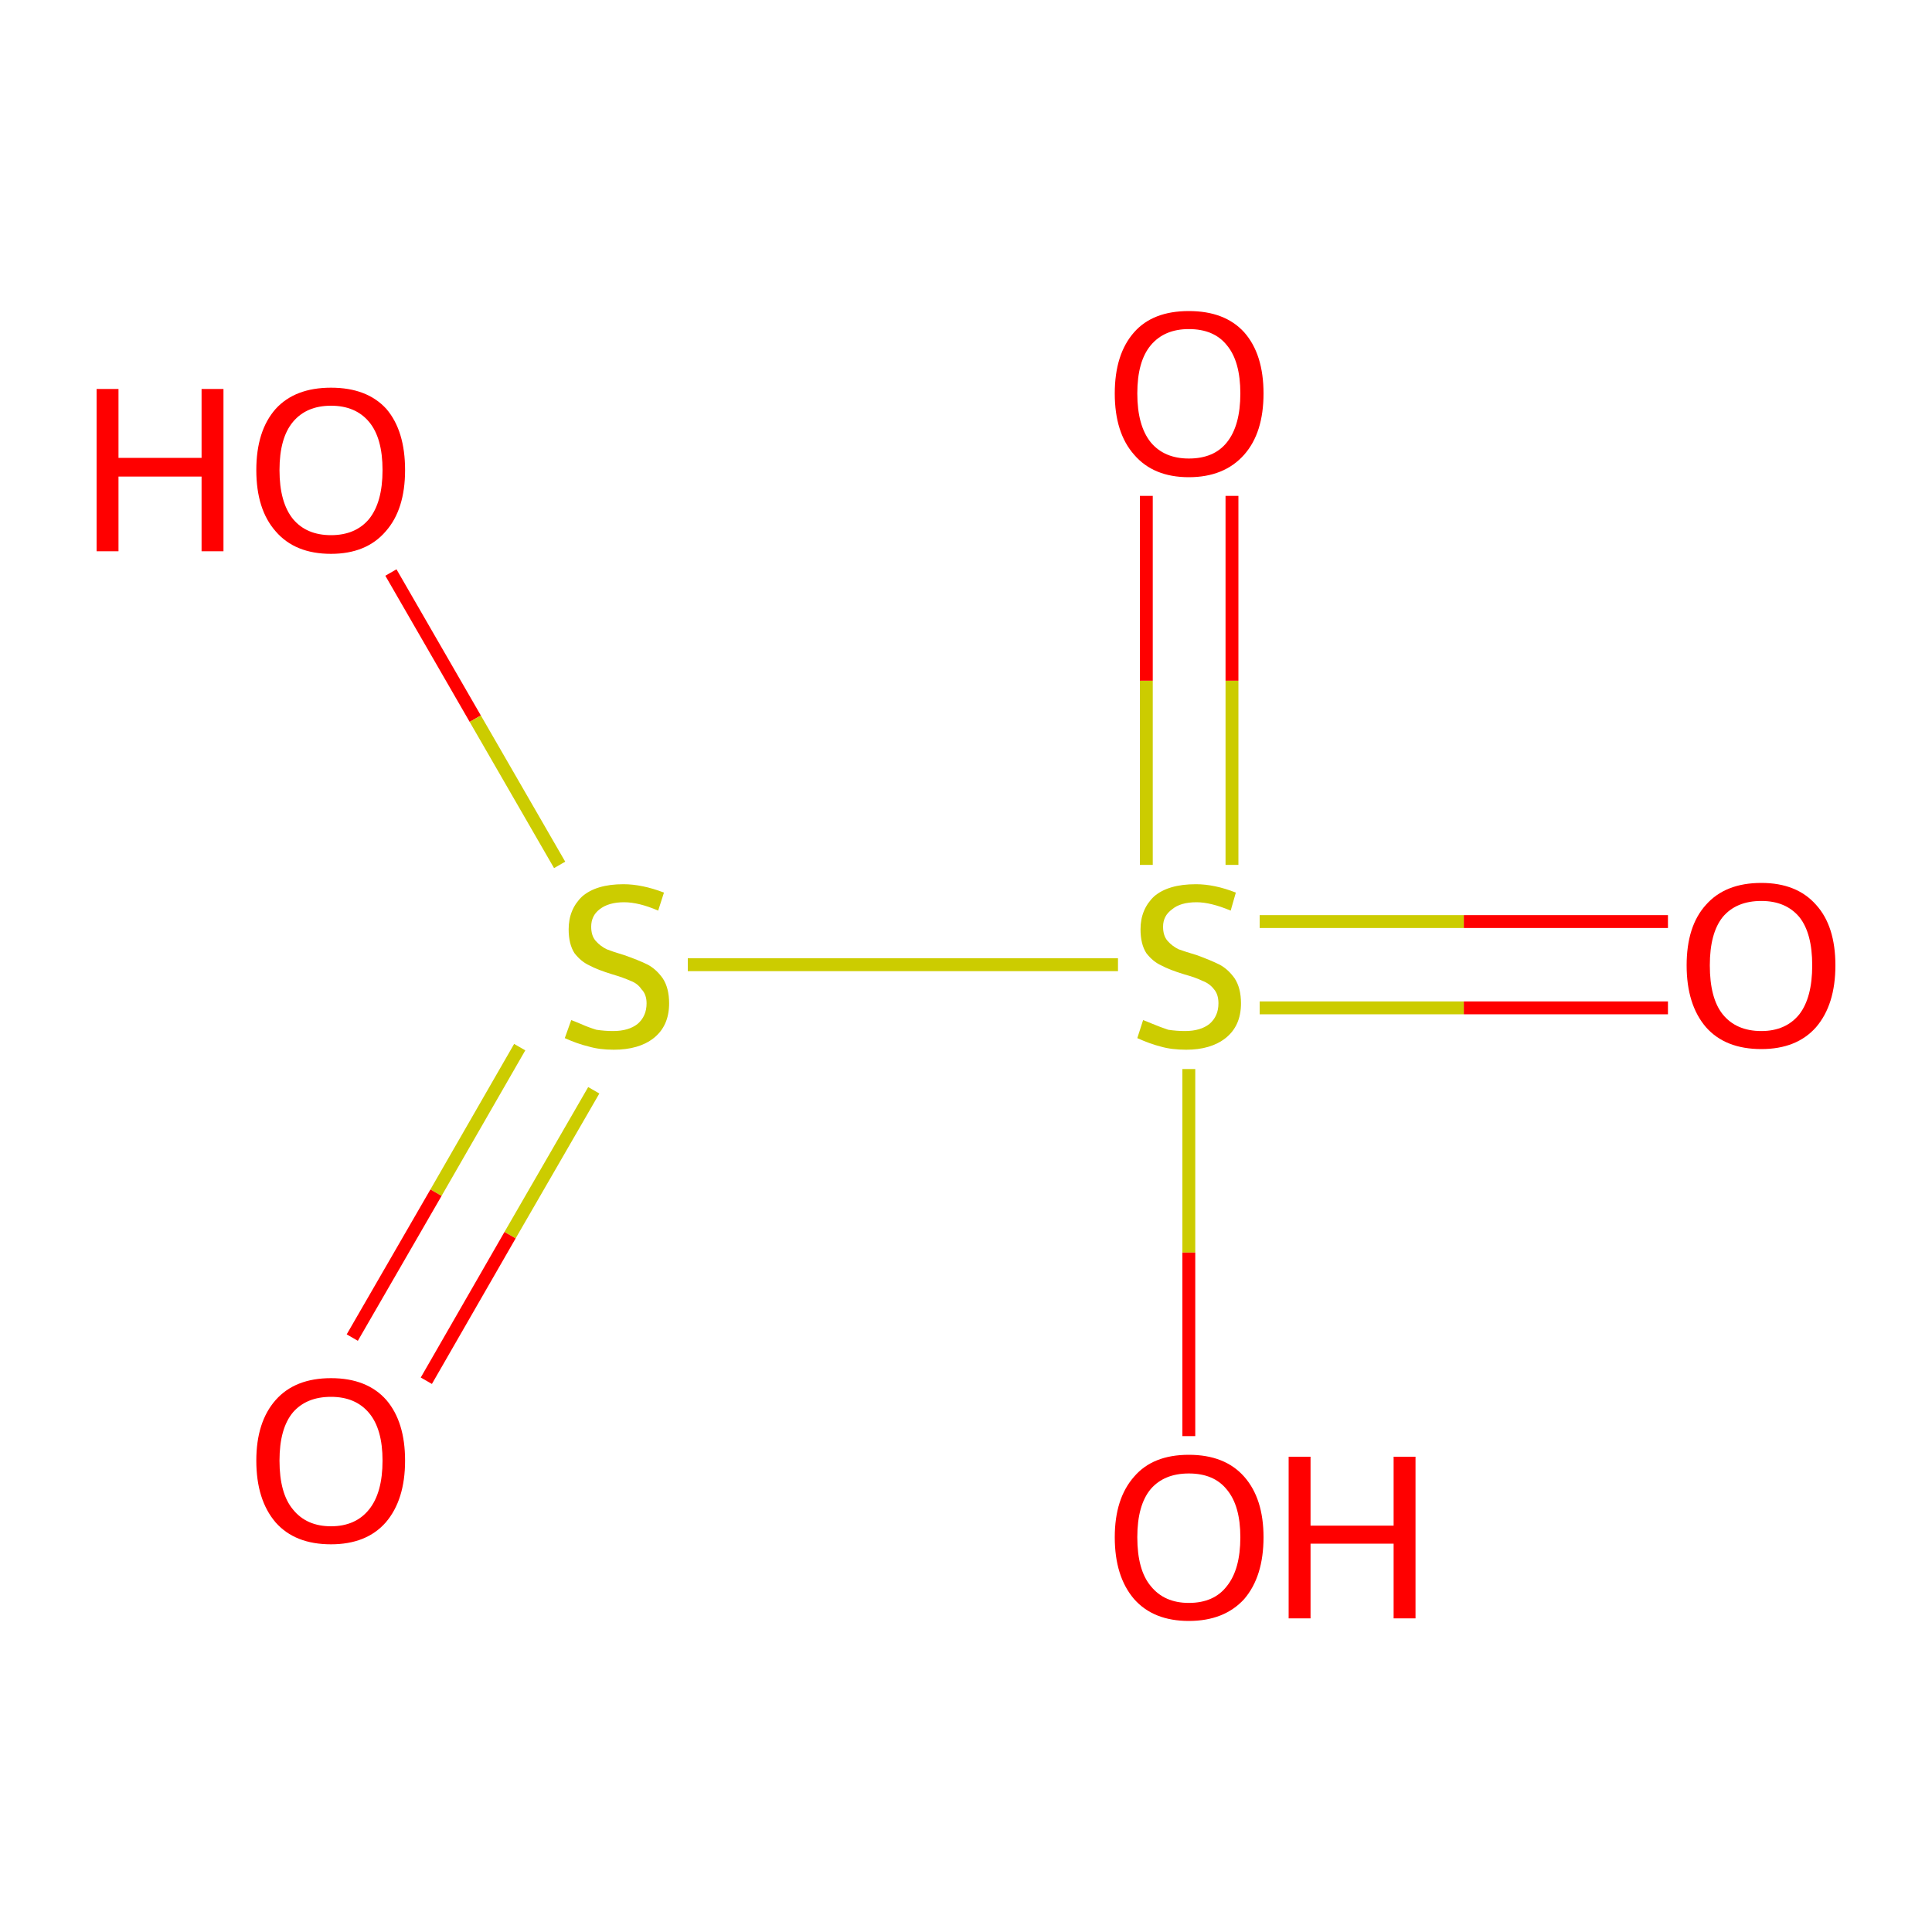 <?xml version='1.0' encoding='iso-8859-1'?>
<svg version='1.1' baseProfile='full'
              xmlns='http://www.w3.org/2000/svg'
                      xmlns:rdkit='http://www.rdkit.org/xml'
                      xmlns:xlink='http://www.w3.org/1999/xlink'
                  xml:space='preserve'
width='300px' height='300px' viewBox='0 0 300 300'>
<!-- END OF HEADER -->
<rect style='opacity:1.0;fill:#FFFFFF;stroke:none' width='300.0' height='300.0' x='0.0' y='0.0'> </rect>
<path class='bond-0 atom-0 atom-1' d='M 60.7,88.9 L 73.8,111.6' style='fill:none;fill-rule:evenodd;stroke:#FF0000;stroke-width:2.0px;stroke-linecap:butt;stroke-linejoin:miter;stroke-opacity:1' />
<path class='bond-0 atom-0 atom-1' d='M 73.8,111.6 L 86.9,134.3' style='fill:none;fill-rule:evenodd;stroke:#CCCC00;stroke-width:2.0px;stroke-linecap:butt;stroke-linejoin:miter;stroke-opacity:1' />
<path class='bond-1 atom-1 atom-2' d='M 80.7,162.6 L 67.7,185.2' style='fill:none;fill-rule:evenodd;stroke:#CCCC00;stroke-width:2.0px;stroke-linecap:butt;stroke-linejoin:miter;stroke-opacity:1' />
<path class='bond-1 atom-1 atom-2' d='M 67.7,185.2 L 54.7,207.7' style='fill:none;fill-rule:evenodd;stroke:#FF0000;stroke-width:2.0px;stroke-linecap:butt;stroke-linejoin:miter;stroke-opacity:1' />
<path class='bond-1 atom-1 atom-2' d='M 92.2,169.3 L 79.2,191.8' style='fill:none;fill-rule:evenodd;stroke:#CCCC00;stroke-width:2.0px;stroke-linecap:butt;stroke-linejoin:miter;stroke-opacity:1' />
<path class='bond-1 atom-1 atom-2' d='M 79.2,191.8 L 66.2,214.4' style='fill:none;fill-rule:evenodd;stroke:#FF0000;stroke-width:2.0px;stroke-linecap:butt;stroke-linejoin:miter;stroke-opacity:1' />
<path class='bond-2 atom-1 atom-3' d='M 106.8,149.8 L 173.6,149.8' style='fill:none;fill-rule:evenodd;stroke:#CCCC00;stroke-width:2.0px;stroke-linecap:butt;stroke-linejoin:miter;stroke-opacity:1' />
<path class='bond-3 atom-3 atom-4' d='M 191.3,134.3 L 191.3,105.7' style='fill:none;fill-rule:evenodd;stroke:#CCCC00;stroke-width:2.0px;stroke-linecap:butt;stroke-linejoin:miter;stroke-opacity:1' />
<path class='bond-3 atom-3 atom-4' d='M 191.3,105.7 L 191.3,77.0' style='fill:none;fill-rule:evenodd;stroke:#FF0000;stroke-width:2.0px;stroke-linecap:butt;stroke-linejoin:miter;stroke-opacity:1' />
<path class='bond-3 atom-3 atom-4' d='M 178.0,134.3 L 178.0,105.7' style='fill:none;fill-rule:evenodd;stroke:#CCCC00;stroke-width:2.0px;stroke-linecap:butt;stroke-linejoin:miter;stroke-opacity:1' />
<path class='bond-3 atom-3 atom-4' d='M 178.0,105.7 L 178.0,77.0' style='fill:none;fill-rule:evenodd;stroke:#FF0000;stroke-width:2.0px;stroke-linecap:butt;stroke-linejoin:miter;stroke-opacity:1' />
<path class='bond-4 atom-3 atom-5' d='M 195.6,156.5 L 227.3,156.5' style='fill:none;fill-rule:evenodd;stroke:#CCCC00;stroke-width:2.0px;stroke-linecap:butt;stroke-linejoin:miter;stroke-opacity:1' />
<path class='bond-4 atom-3 atom-5' d='M 227.3,156.5 L 259.0,156.5' style='fill:none;fill-rule:evenodd;stroke:#FF0000;stroke-width:2.0px;stroke-linecap:butt;stroke-linejoin:miter;stroke-opacity:1' />
<path class='bond-4 atom-3 atom-5' d='M 195.6,143.1 L 227.3,143.1' style='fill:none;fill-rule:evenodd;stroke:#CCCC00;stroke-width:2.0px;stroke-linecap:butt;stroke-linejoin:miter;stroke-opacity:1' />
<path class='bond-4 atom-3 atom-5' d='M 227.3,143.1 L 259.0,143.1' style='fill:none;fill-rule:evenodd;stroke:#FF0000;stroke-width:2.0px;stroke-linecap:butt;stroke-linejoin:miter;stroke-opacity:1' />
<path class='bond-5 atom-3 atom-6' d='M 184.6,166.0 L 184.6,194.5' style='fill:none;fill-rule:evenodd;stroke:#CCCC00;stroke-width:2.0px;stroke-linecap:butt;stroke-linejoin:miter;stroke-opacity:1' />
<path class='bond-5 atom-3 atom-6' d='M 184.6,194.5 L 184.6,223.0' style='fill:none;fill-rule:evenodd;stroke:#FF0000;stroke-width:2.0px;stroke-linecap:butt;stroke-linejoin:miter;stroke-opacity:1' />
<path class='atom-0' d='M 15.0 60.4
L 18.4 60.4
L 18.4 71.1
L 31.3 71.1
L 31.3 60.4
L 34.7 60.4
L 34.7 85.6
L 31.3 85.6
L 31.3 74.0
L 18.4 74.0
L 18.4 85.6
L 15.0 85.6
L 15.0 60.4
' fill='#FF0000'/>
<path class='atom-0' d='M 39.8 73.0
Q 39.8 66.9, 42.8 63.5
Q 45.8 60.2, 51.4 60.2
Q 57.0 60.2, 60.0 63.5
Q 62.9 66.9, 62.9 73.0
Q 62.9 79.1, 59.9 82.5
Q 56.9 86.0, 51.4 86.0
Q 45.8 86.0, 42.8 82.5
Q 39.8 79.1, 39.8 73.0
M 51.4 83.1
Q 55.2 83.1, 57.3 80.6
Q 59.4 78.0, 59.4 73.0
Q 59.4 68.0, 57.3 65.5
Q 55.2 63.0, 51.4 63.0
Q 47.6 63.0, 45.5 65.5
Q 43.4 68.0, 43.4 73.0
Q 43.4 78.0, 45.5 80.6
Q 47.6 83.1, 51.4 83.1
' fill='#FF0000'/>
<path class='atom-1' d='M 88.7 158.4
Q 89.0 158.5, 90.2 159.0
Q 91.3 159.5, 92.6 159.9
Q 93.9 160.1, 95.2 160.1
Q 97.6 160.1, 99.0 159.0
Q 100.4 157.8, 100.4 155.8
Q 100.4 154.4, 99.6 153.6
Q 99.0 152.7, 97.9 152.3
Q 96.8 151.8, 95.1 151.3
Q 92.8 150.6, 91.5 149.9
Q 90.2 149.3, 89.2 148.0
Q 88.3 146.6, 88.3 144.3
Q 88.3 141.2, 90.4 139.2
Q 92.6 137.3, 96.8 137.3
Q 99.7 137.3, 103.1 138.6
L 102.2 141.4
Q 99.2 140.1, 96.9 140.1
Q 94.5 140.1, 93.1 141.2
Q 91.8 142.2, 91.8 143.9
Q 91.8 145.3, 92.5 146.1
Q 93.2 146.9, 94.2 147.4
Q 95.2 147.8, 96.9 148.3
Q 99.2 149.1, 100.6 149.8
Q 101.9 150.5, 102.9 151.9
Q 103.9 153.4, 103.9 155.8
Q 103.9 159.3, 101.5 161.2
Q 99.2 163.0, 95.3 163.0
Q 93.1 163.0, 91.4 162.5
Q 89.7 162.1, 87.7 161.2
L 88.7 158.4
' fill='#CCCC00'/>
<path class='atom-2' d='M 39.8 226.8
Q 39.8 220.8, 42.8 217.4
Q 45.8 214.0, 51.4 214.0
Q 57.0 214.0, 60.0 217.4
Q 62.9 220.8, 62.9 226.8
Q 62.9 232.9, 59.9 236.4
Q 56.9 239.8, 51.4 239.8
Q 45.8 239.8, 42.8 236.4
Q 39.8 232.9, 39.8 226.8
M 51.4 237.0
Q 55.2 237.0, 57.3 234.4
Q 59.4 231.8, 59.4 226.8
Q 59.4 221.9, 57.3 219.4
Q 55.2 216.9, 51.4 216.9
Q 47.6 216.9, 45.5 219.3
Q 43.4 221.8, 43.4 226.8
Q 43.4 231.9, 45.5 234.4
Q 47.6 237.0, 51.4 237.0
' fill='#FF0000'/>
<path class='atom-3' d='M 177.5 158.4
Q 177.8 158.5, 179.0 159.0
Q 180.2 159.5, 181.4 159.9
Q 182.7 160.1, 184.0 160.1
Q 186.4 160.1, 187.8 159.0
Q 189.2 157.8, 189.2 155.8
Q 189.2 154.4, 188.5 153.6
Q 187.8 152.7, 186.7 152.3
Q 185.7 151.8, 183.9 151.3
Q 181.6 150.6, 180.3 149.9
Q 179.0 149.3, 178.0 148.0
Q 177.1 146.6, 177.1 144.3
Q 177.1 141.2, 179.2 139.2
Q 181.4 137.3, 185.7 137.3
Q 188.6 137.3, 191.9 138.6
L 191.1 141.4
Q 188.0 140.1, 185.8 140.1
Q 183.3 140.1, 182.0 141.2
Q 180.6 142.2, 180.6 143.9
Q 180.6 145.3, 181.3 146.1
Q 182.0 146.9, 183.0 147.4
Q 184.1 147.8, 185.8 148.3
Q 188.0 149.1, 189.4 149.8
Q 190.7 150.5, 191.7 151.9
Q 192.7 153.4, 192.7 155.8
Q 192.7 159.3, 190.3 161.2
Q 188.0 163.0, 184.2 163.0
Q 181.9 163.0, 180.2 162.5
Q 178.6 162.1, 176.6 161.2
L 177.5 158.4
' fill='#CCCC00'/>
<path class='atom-4' d='M 173.1 61.1
Q 173.1 55.0, 176.1 51.6
Q 179.0 48.3, 184.6 48.3
Q 190.2 48.3, 193.2 51.6
Q 196.2 55.0, 196.2 61.1
Q 196.2 67.2, 193.2 70.6
Q 190.1 74.1, 184.6 74.1
Q 179.1 74.1, 176.1 70.6
Q 173.1 67.2, 173.1 61.1
M 184.6 71.2
Q 188.5 71.2, 190.5 68.7
Q 192.6 66.1, 192.6 61.1
Q 192.6 56.1, 190.5 53.6
Q 188.5 51.1, 184.6 51.1
Q 180.8 51.1, 178.7 53.6
Q 176.6 56.1, 176.6 61.1
Q 176.6 66.1, 178.7 68.7
Q 180.8 71.2, 184.6 71.2
' fill='#FF0000'/>
<path class='atom-5' d='M 261.9 149.9
Q 261.9 143.8, 264.9 140.5
Q 267.9 137.1, 273.5 137.1
Q 279.0 137.1, 282.0 140.5
Q 285.0 143.8, 285.0 149.9
Q 285.0 156.0, 282.0 159.5
Q 279.0 162.9, 273.5 162.9
Q 267.9 162.9, 264.9 159.5
Q 261.9 156.0, 261.9 149.9
M 273.5 160.1
Q 277.3 160.1, 279.4 157.5
Q 281.4 154.9, 281.4 149.9
Q 281.4 144.9, 279.4 142.4
Q 277.3 139.9, 273.5 139.9
Q 269.6 139.9, 267.5 142.4
Q 265.5 144.9, 265.5 149.9
Q 265.5 155.0, 267.5 157.5
Q 269.6 160.1, 273.5 160.1
' fill='#FF0000'/>
<path class='atom-6' d='M 173.1 238.7
Q 173.1 232.7, 176.1 229.3
Q 179.0 225.9, 184.6 225.9
Q 190.2 225.9, 193.2 229.3
Q 196.2 232.7, 196.2 238.7
Q 196.2 244.8, 193.2 248.3
Q 190.1 251.7, 184.6 251.7
Q 179.1 251.7, 176.1 248.3
Q 173.1 244.8, 173.1 238.7
M 184.6 248.9
Q 188.5 248.9, 190.5 246.3
Q 192.6 243.7, 192.6 238.7
Q 192.6 233.8, 190.5 231.3
Q 188.5 228.8, 184.6 228.8
Q 180.8 228.8, 178.7 231.2
Q 176.6 233.7, 176.6 238.7
Q 176.6 243.8, 178.7 246.3
Q 180.8 248.9, 184.6 248.9
' fill='#FF0000'/>
<path class='atom-6' d='M 200.1 226.2
L 203.5 226.2
L 203.5 236.9
L 216.4 236.9
L 216.4 226.2
L 219.8 226.2
L 219.8 251.3
L 216.4 251.3
L 216.4 239.7
L 203.5 239.7
L 203.5 251.3
L 200.1 251.3
L 200.1 226.2
' fill='#FF0000'/>
</svg>
